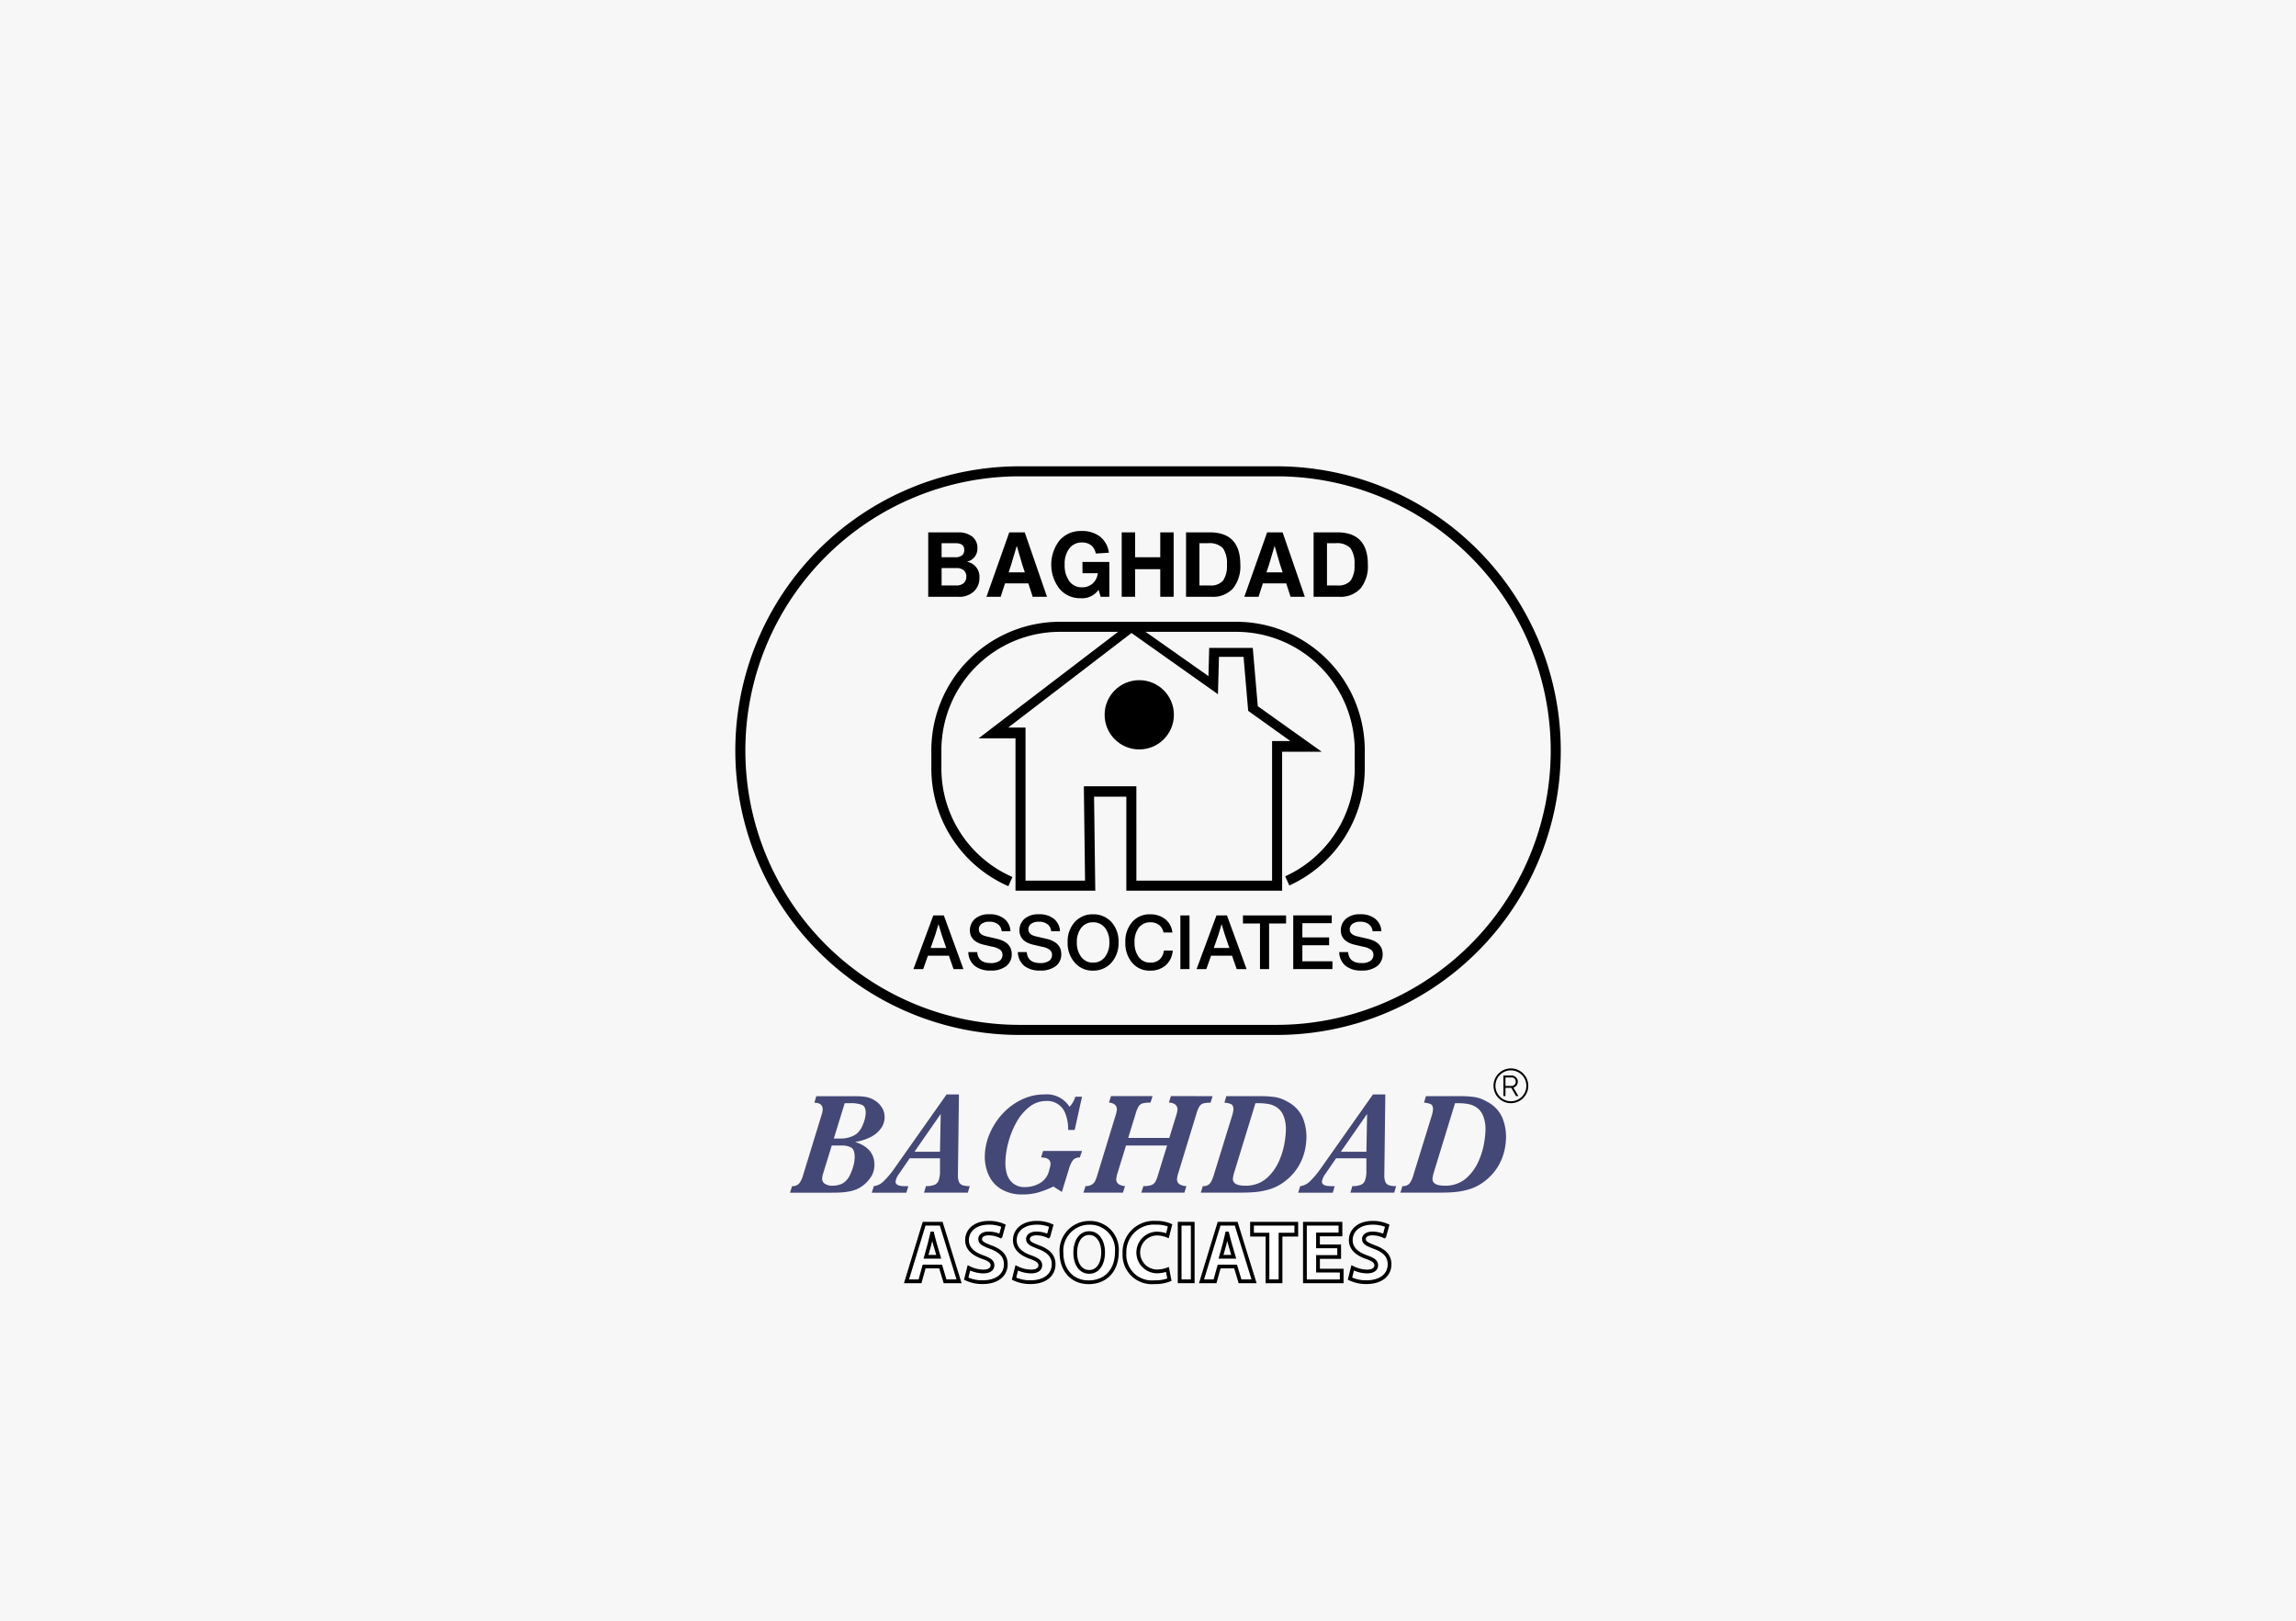 <svg xmlns="http://www.w3.org/2000/svg" width="306" height="216" viewBox="0 0 306 216"><defs><style>.a{fill:#f7f7f7;}.b{fill:#444877;}.c{fill:#fff;stroke:#000;stroke-miterlimit:10;stroke-width:0.5px;}</style></defs><g transform="translate(-4675 -893)"><rect class="a" width="306" height="216" transform="translate(4675 893)"/><g transform="translate(4773 955.146)"><g transform="translate(23.739 8.623)"><g transform="translate(2.385 12.096)"><g transform="translate(6.291)"><path d="M1564.352,1902.436h-20.765v-12.523h-4.3l.161,12.523h-10.632v-20.3h-4.922l20.352-15.539,10.285,7.246.1-3.763h5.808l.669,7.774,8.519,6.068h-5.276Zm-19.425-1.339h18.085v-18.6h2.442l-5.627-4.027-.617-7.2h-3.276l-.137,4.982-11.524-8.155-16.435,12.6h2.313V1901.1h7.935l-.161-12.579h7Z" transform="translate(-1523.89 -1866.598)"/></g><circle cx="4.616" cy="4.616" r="4.616" transform="translate(23.095 7.783)"/><path d="M1524.763,1901.837a17.132,17.132,0,0,1-10.264-15.694v-2.42a17.144,17.144,0,0,1,17.124-17.124h23.517a17.144,17.144,0,0,1,17.125,17.124v2.42a17.17,17.17,0,0,1-10.053,15.6l-.553-1.22a15.826,15.826,0,0,0,9.267-14.38v-2.42a15.8,15.8,0,0,0-15.785-15.784h-23.517a15.8,15.8,0,0,0-15.785,15.784v2.42a15.792,15.792,0,0,0,9.463,14.468Z" transform="translate(-1514.498 -1866.598)"/></g><g transform="translate(1.969)"><path d="M1519.039,1852.728a2.01,2.01,0,0,1,1.664,2.147,2.367,2.367,0,0,1-.736,1.8,2.832,2.832,0,0,1-2.074.723h-4.015v-8.584h3.991a2.894,2.894,0,0,1,1.875.561,1.868,1.868,0,0,1,.693,1.537,1.842,1.842,0,0,1-.362,1.157A1.929,1.929,0,0,1,1519.039,1852.728Zm-1.483-2.472h-1.893v1.869h1.821a1.378,1.378,0,0,0,.9-.253.863.863,0,0,0,.3-.7Q1518.689,1850.256,1517.556,1850.256Zm-1.893,5.631h1.917a1.491,1.491,0,0,0,1.025-.313,1.107,1.107,0,0,0,.35-.868,1.055,1.055,0,0,0-.338-.838,1.4,1.4,0,0,0-.952-.3h-2Z" transform="translate(-1513.878 -1848.628)"/><path d="M1533.536,1857.393h-1.905l-.579-1.784h-3.111l-.578,1.784h-1.893l3.038-8.584h2.062Zm-4.763-4.316-.349,1.061h2.158l-.35-1.061-.723-2.472Z" transform="translate(-1517.706 -1848.628)"/><path d="M1542.517,1852.663h3.581v4.641h-1.157l-.278-.928a2.673,2.673,0,0,1-2.4,1.121,3.593,3.593,0,0,1-2.785-1.23,5.261,5.261,0,0,1,.013-6.51,3.727,3.727,0,0,1,2.869-1.219,3.924,3.924,0,0,1,2.507.754,3.251,3.251,0,0,1,1.17,2.141l-1.748.109a1.774,1.774,0,0,0-.6-1.085,1.875,1.875,0,0,0-1.229-.386,2.03,2.03,0,0,0-1.7.8,3.422,3.422,0,0,0-.615,2.146,3.592,3.592,0,0,0,.615,2.206,2.008,2.008,0,0,0,1.7.82,2.066,2.066,0,0,0,1.4-.489,2.172,2.172,0,0,0,.7-1.393h-2.037Z" transform="translate(-1521.96 -1848.539)"/><path d="M1557.516,1852.125v-3.316h1.784v8.584h-1.784v-3.677h-3.352v3.677h-1.785v-8.584h1.785v3.316Z" transform="translate(-1526.59 -1848.628)"/><path d="M1565.178,1848.809h3.159q4.075,0,4.075,4.292a4.7,4.7,0,0,1-.97,3.171,3.579,3.579,0,0,1-2.864,1.121h-3.4Zm1.785,7.077h1.386a2.138,2.138,0,0,0,1.76-.645,3.446,3.446,0,0,0,.518-2.14,3.517,3.517,0,0,0-.542-2.194,2.518,2.518,0,0,0-1.977-.652h-1.145Z" transform="translate(-1530.816 -1848.628)"/><path d="M1584.836,1857.393h-1.9l-.579-1.784h-3.111l-.578,1.784h-1.893l3.038-8.584h2.062Zm-4.763-4.316-.349,1.061h2.157l-.35-1.061-.723-2.472Z" transform="translate(-1534.643 -1848.628)"/><path d="M1590.558,1848.809h3.158q4.076,0,4.075,4.292a4.7,4.7,0,0,1-.97,3.171,3.58,3.58,0,0,1-2.863,1.121h-3.4Zm1.785,7.077h1.387a2.138,2.138,0,0,0,1.76-.645,3.448,3.448,0,0,0,.518-2.14,3.515,3.515,0,0,0-.542-2.194,2.518,2.518,0,0,0-1.977-.652h-1.145Z" transform="translate(-1539.196 -1848.628)"/></g><g transform="translate(0 51.072)"><path d="M1517.6,1932.179h-1.316l-.622-1.788h-2.793l-.633,1.788h-1.3l2.653-7.153h1.4Zm-3.747-4.592-.623,1.778h2.079l-.613-1.778-.422-1.407Z" transform="translate(-1510.938 -1924.865)"/><path d="M1524.831,1932.291a3.265,3.265,0,0,1-2.135-.634,2.429,2.429,0,0,1-.839-1.828h1.185q.111,1.467,1.8,1.467a1.991,1.991,0,0,0,1.16-.287.928.928,0,0,0,.407-.808.829.829,0,0,0-.3-.672,2.368,2.368,0,0,0-.995-.4l-1.166-.271q-1.879-.432-1.879-1.929a2,2,0,0,1,.683-1.537,2.78,2.78,0,0,1,1.919-.6,3.043,3.043,0,0,1,1.979.6,2.251,2.251,0,0,1,.824,1.657H1526.3a1.324,1.324,0,0,0-.5-.934,1.815,1.815,0,0,0-1.141-.331,1.685,1.685,0,0,0-1.025.276.882.882,0,0,0-.371.748q0,.714,1.034.935l1.346.311q2,.462,2,2.05a1.946,1.946,0,0,1-.739,1.6A3.237,3.237,0,0,1,1524.831,1932.291Z" transform="translate(-1514.543 -1924.785)"/><path d="M1534.687,1932.291a3.266,3.266,0,0,1-2.135-.634,2.434,2.434,0,0,1-.839-1.828h1.186q.11,1.467,1.8,1.467a2,2,0,0,0,1.161-.287.929.929,0,0,0,.406-.808.828.828,0,0,0-.3-.672,2.369,2.369,0,0,0-.994-.4l-1.166-.271q-1.88-.432-1.879-1.929a2,2,0,0,1,.682-1.537,2.781,2.781,0,0,1,1.92-.6,3.046,3.046,0,0,1,1.979.6,2.251,2.251,0,0,1,.823,1.657h-1.176a1.318,1.318,0,0,0-.5-.934,1.813,1.813,0,0,0-1.14-.331,1.684,1.684,0,0,0-1.025.276.883.883,0,0,0-.372.748q0,.714,1.035.935l1.347.311q2,.462,2,2.05a1.944,1.944,0,0,1-.739,1.6A3.235,3.235,0,0,1,1534.687,1932.291Z" transform="translate(-1517.797 -1924.785)"/><path d="M1545,1932.306a3.1,3.1,0,0,1-2.421-1.055,3.891,3.891,0,0,1-.955-2.733,3.815,3.815,0,0,1,.955-2.693A3.167,3.167,0,0,1,1545,1924.8a3.224,3.224,0,0,1,2.452,1.025,3.838,3.838,0,0,1,.954,2.693,3.893,3.893,0,0,1-.954,2.733A3.175,3.175,0,0,1,1545,1932.306Zm-1.557-1.808a1.906,1.906,0,0,0,1.567.743,1.934,1.934,0,0,0,1.578-.743,3.083,3.083,0,0,0,.593-1.979,3,3,0,0,0-.593-1.929,1.955,1.955,0,0,0-1.578-.724,1.908,1.908,0,0,0-1.567.724,2.994,2.994,0,0,0-.592,1.929A3.078,3.078,0,0,0,1543.446,1930.5Z" transform="translate(-1521.071 -1924.79)"/><path d="M1556.388,1932.306a2.986,2.986,0,0,1-2.371-1.044,3.979,3.979,0,0,1-.913-2.733,3.888,3.888,0,0,1,.913-2.7,3.015,3.015,0,0,1,2.371-1.025,3.175,3.175,0,0,1,2.04.653,2.6,2.6,0,0,1,.945,1.768h-1.185a1.69,1.69,0,0,0-.593-1,1.792,1.792,0,0,0-1.145-.357,1.873,1.873,0,0,0-1.557.713,3.065,3.065,0,0,0-.563,1.95,3.154,3.154,0,0,0,.567,1.979,1.859,1.859,0,0,0,1.553.733,1.732,1.732,0,0,0,1.216-.422,1.911,1.911,0,0,0,.573-1.186h1.176a2.907,2.907,0,0,1-.935,1.965A3.043,3.043,0,0,1,1556.388,1932.306Z" transform="translate(-1524.86 -1924.79)"/><path d="M1565.268,1932.179h-1.216v-7.153h1.216Z" transform="translate(-1528.475 -1924.865)"/><path d="M1573.938,1932.179h-1.316l-.622-1.788h-2.793l-.633,1.788h-1.3l2.652-7.153h1.4Zm-3.748-4.592-.622,1.778h2.079l-.613-1.778-.422-1.407Z" transform="translate(-1529.54 -1924.865)"/><path d="M1576.5,1925.026h5.748v1.074h-2.261v6.079h-1.216V1926.1H1576.5Z" transform="translate(-1532.586 -1924.865)"/><path d="M1587.724,1929v2.14h4.008v1.035h-5.225v-7.153h5.134v1.035h-3.918v1.9h3.566V1929Z" transform="translate(-1535.889 -1924.865)"/><path d="M1598.631,1932.291a3.264,3.264,0,0,1-2.135-.634,2.43,2.43,0,0,1-.839-1.828h1.186q.111,1.467,1.8,1.467a1.991,1.991,0,0,0,1.16-.287.928.928,0,0,0,.407-.808.827.827,0,0,0-.3-.672,2.362,2.362,0,0,0-.994-.4l-1.166-.271q-1.879-.432-1.879-1.929a2,2,0,0,1,.683-1.537,2.779,2.779,0,0,1,1.919-.6,3.046,3.046,0,0,1,1.979.6,2.254,2.254,0,0,1,.824,1.657H1600.1a1.322,1.322,0,0,0-.5-.934,1.811,1.811,0,0,0-1.14-.331,1.685,1.685,0,0,0-1.025.276.883.883,0,0,0-.372.748q0,.714,1.035.935l1.346.311q2,.462,2,2.05a1.945,1.945,0,0,1-.738,1.6A3.238,3.238,0,0,1,1598.631,1932.291Z" transform="translate(-1538.91 -1924.785)"/></g></g><path d="M1547.617,1911.45H1513.39a37.892,37.892,0,0,1,0-75.785h34.227a37.892,37.892,0,1,1,0,75.785ZM1513.39,1837a36.553,36.553,0,0,0,0,73.106h34.227a36.553,36.553,0,1,0,0-73.106Z" transform="translate(-1475.498 -1835.665)"/><g transform="translate(7.292 83.715)"><path class="b" d="M1498.99,1963.783a2.572,2.572,0,0,1-.455,1.451,3.7,3.7,0,0,1-1.356,1.172,6.521,6.521,0,0,1-2.125.679q2.579.824,2.58,3.035a3,3,0,0,1-.6,1.831,4.533,4.533,0,0,1-1.423,1.271,4.275,4.275,0,0,1-1.176.427,8.21,8.21,0,0,1-1.19.166q-.555.033-1.229.034h-5.634l.275-.873a1.16,1.16,0,0,0,.945-.36,3.138,3.138,0,0,0,.517-1.081l2.467-8.043a2.734,2.734,0,0,0,.151-.73q0-.9-1.11-.9l.256-.872h5.17a9.255,9.255,0,0,1,1.4.09,3.194,3.194,0,0,1,1.123.413,3.016,3.016,0,0,1,1.02.953A2.376,2.376,0,0,1,1498.99,1963.783ZM1495,1969.1q0-1.006-.479-1.271a2.54,2.54,0,0,0-1.238-.265h-1.338l-1.128,3.661a2.6,2.6,0,0,0-.152.815.793.793,0,0,0,.321.593,1.748,1.748,0,0,0,1.129.28,2.944,2.944,0,0,0,1.223-.27,2.465,2.465,0,0,0,1.072-1.247,5.848,5.848,0,0,0,.413-1.105A4.513,4.513,0,0,0,1495,1969.1Zm1.47-5.9q0-.844-.513-1.062a4.085,4.085,0,0,0-1.527-.218h-.759l-1.451,4.714h.873a3.863,3.863,0,0,0,1.384-.228,2.708,2.708,0,0,0,.883-.493,3.3,3.3,0,0,0,.787-1.267A4.149,4.149,0,0,0,1496.468,1963.2Z" transform="translate(-1486.385 -1960.757)"/><path class="b" d="M1515.707,1972.861l-.257.873h-5.842l.265-.873a2.958,2.958,0,0,0,1.129-.171,1.039,1.039,0,0,0,.569-.622,3.852,3.852,0,0,0,.17-1.3v-1.613h-4.04l-1.386,2.021a2.428,2.428,0,0,0-.5,1.081q0,.607,1.168.607h.54l-.265.873h-4.61l.275-.873a2.172,2.172,0,0,0,1.3-.65,11.047,11.047,0,0,0,1.419-1.683l6.971-9.883h1.651l-.134,10.718a2.378,2.378,0,0,0,.143.944.811.811,0,0,0,.474.431A2.88,2.88,0,0,0,1515.707,1972.861Zm-3.87-9.617-3.5,5.036h3.4Z" transform="translate(-1491.754 -1960.645)"/><path class="b" d="M1538.094,1968.176l-.293.873a1.149,1.149,0,0,0-.893.327,3.588,3.588,0,0,0-.549,1.172l-.949,3.092-1.129-.721a13.475,13.475,0,0,1-1.978.773,7.423,7.423,0,0,1-2.12.28,5.347,5.347,0,0,1-2.849-.7,4.207,4.207,0,0,1-1.665-1.849,5.834,5.834,0,0,1-.531-2.471,7.79,7.79,0,0,1,.616-3,9.236,9.236,0,0,1,1.718-2.7,8.282,8.282,0,0,1,2.556-1.911,6.933,6.933,0,0,1,3.049-.7,3.584,3.584,0,0,1,3.349,1.651,3.3,3.3,0,0,0,.778-1.347h.891l-.977,4.429h-.873a5.674,5.674,0,0,0-.37-2.172,2.551,2.551,0,0,0-2.542-1.688,3.591,3.591,0,0,0-2.267.8,6.716,6.716,0,0,0-1.725,2.063,11.486,11.486,0,0,0-1.082,2.727,10.906,10.906,0,0,0-.379,2.718,5.38,5.38,0,0,0,.185,1.366,2.609,2.609,0,0,0,.778,1.252,2.4,2.4,0,0,0,1.693.55,3.918,3.918,0,0,0,1.921-.512,2.611,2.611,0,0,0,1.247-1.678l.094-.352a2.015,2.015,0,0,0,.1-.521q0-.883-1.262-.882l.275-.873Z" transform="translate(-1499.18 -1960.645)"/><path class="b" d="M1561.974,1960.985l-.266.872a3.757,3.757,0,0,0-.948.09.91.91,0,0,0-.521.384,3.718,3.718,0,0,0-.4.948l-2.428,7.949a2.991,2.991,0,0,0-.17.815.738.738,0,0,0,.412.725,1.854,1.854,0,0,0,.831.2l-.256.873h-5.748l.275-.873a3.382,3.382,0,0,0,1.024-.119,1,1,0,0,0,.541-.413,3.7,3.7,0,0,0,.37-.91l1.224-3.965h-5.473l-1.129,3.661a3.682,3.682,0,0,0-.172.815.736.736,0,0,0,.423.731,1.8,1.8,0,0,0,.745.2l-.275.873h-5.264l.275-.873a1.538,1.538,0,0,0,.835-.194,1.184,1.184,0,0,0,.446-.489,5.327,5.327,0,0,0,.285-.759l2.428-7.939a3.4,3.4,0,0,0,.18-.8.789.789,0,0,0-.342-.726,1.326,1.326,0,0,0-.711-.214l.276-.872h5.539l-.275.872a4.308,4.308,0,0,0-1.024.09.917.917,0,0,0-.541.384,3.743,3.743,0,0,0-.4.948l-1.006,3.282h5.473l.911-2.969a3.462,3.462,0,0,0,.18-.778.823.823,0,0,0-.332-.73,1.411,1.411,0,0,0-.816-.228l.275-.872Z" transform="translate(-1505.662 -1960.757)"/><path class="b" d="M1582.193,1966.344a8.506,8.506,0,0,1-.17,1.683,7.557,7.557,0,0,1-.56,1.688,6.828,6.828,0,0,1-1.048,1.6,7.372,7.372,0,0,1-1.579,1.361,6.4,6.4,0,0,1-1.812.792,9.994,9.994,0,0,1-1.821.313q-.864.062-1.982.062h-5.113l.274-.873a1.129,1.129,0,0,0,.959-.365,3.555,3.555,0,0,0,.493-1.076l2.456-7.958a3.78,3.78,0,0,0,.172-.834q0-.55-.342-.7a2.477,2.477,0,0,0-.863-.181l.257-.872h4.524a13.488,13.488,0,0,1,1.954.123,4.625,4.625,0,0,1,1.641.6,4.39,4.39,0,0,1,2.062,2.143A6.752,6.752,0,0,1,1582.193,1966.344Zm-2.741-.854a4.766,4.766,0,0,0-.318-1.892,2.485,2.485,0,0,0-.829-1.081,2.926,2.926,0,0,0-1.12-.474,6.951,6.951,0,0,0-1.328-.119h-.464l-2.836,9.257a4.724,4.724,0,0,0-.17.815q0,.92,1.612.92a4.234,4.234,0,0,0,2.827-.938,6.614,6.614,0,0,0,1.773-2.486,9.9,9.9,0,0,0,.673-2.285A11.607,11.607,0,0,0,1579.452,1965.49Z" transform="translate(-1513.368 -1960.757)"/><path class="b" d="M1600.545,1972.861l-.256.873h-5.843l.266-.873a2.955,2.955,0,0,0,1.129-.171,1.038,1.038,0,0,0,.569-.622,3.835,3.835,0,0,0,.17-1.3v-1.613h-4.04l-1.386,2.021a2.428,2.428,0,0,0-.5,1.081q0,.607,1.168.607h.54l-.265.873h-4.61l.275-.873a2.174,2.174,0,0,0,1.3-.65,11.019,11.019,0,0,0,1.419-1.683l6.971-9.883h1.651l-.134,10.718a2.378,2.378,0,0,0,.143.944.812.812,0,0,0,.474.431A2.88,2.88,0,0,0,1600.545,1972.861Zm-3.87-9.617-3.5,5.036h3.405Z" transform="translate(-1519.766 -1960.645)"/><path class="b" d="M1621.907,1966.344a8.505,8.505,0,0,1-.17,1.683,7.532,7.532,0,0,1-.56,1.688,6.834,6.834,0,0,1-1.047,1.6,7.378,7.378,0,0,1-1.579,1.361,6.4,6.4,0,0,1-1.812.792,9.989,9.989,0,0,1-1.82.313q-.864.062-1.982.062h-5.113l.275-.873a1.128,1.128,0,0,0,.958-.365,3.541,3.541,0,0,0,.493-1.076l2.456-7.958a3.792,3.792,0,0,0,.171-.834q0-.55-.341-.7a2.482,2.482,0,0,0-.864-.181l.257-.872h4.524a13.5,13.5,0,0,1,1.954.123,4.629,4.629,0,0,1,1.641.6,4.392,4.392,0,0,1,2.062,2.143A6.752,6.752,0,0,1,1621.907,1966.344Zm-2.741-.854a4.77,4.77,0,0,0-.318-1.892,2.481,2.481,0,0,0-.83-1.081,2.919,2.919,0,0,0-1.119-.474,6.953,6.953,0,0,0-1.328-.119h-.464l-2.837,9.257a4.711,4.711,0,0,0-.17.815q0,.92,1.612.92a4.231,4.231,0,0,0,2.827-.938,6.609,6.609,0,0,0,1.774-2.486,9.911,9.911,0,0,0,.673-2.285A11.739,11.739,0,0,0,1619.167,1965.49Z" transform="translate(-1526.481 -1960.757)"/><g transform="translate(15.524 17.105)"><path class="c" d="M1511.907,1992.073l-.547,1.969h-1.8l2.346-7.674h2.277l2.38,7.674H1514.7l-.592-1.969Zm1.947-1.3-.478-1.629c-.137-.456-.273-1.024-.387-1.48h-.023c-.114.456-.228,1.036-.353,1.48l-.455,1.629Z" transform="translate(-1509.561 -1986.244)"/><path class="c" d="M1521.8,1992.194a4.428,4.428,0,0,0,1.924.478c.8,0,1.218-.33,1.218-.83,0-.479-.364-.752-1.287-1.082-1.275-.444-2.106-1.15-2.106-2.266,0-1.309,1.093-2.311,2.9-2.311a4.686,4.686,0,0,1,1.958.387l-.387,1.4a3.641,3.641,0,0,0-1.605-.365c-.751,0-1.116.342-1.116.74,0,.49.433.706,1.423,1.083,1.355.5,1.993,1.206,1.993,2.288,0,1.287-.991,2.379-3.1,2.379a5.019,5.019,0,0,1-2.175-.467Z" transform="translate(-1513.484 -1986.182)"/><path class="c" d="M1531.316,1992.194a4.43,4.43,0,0,0,1.924.478c.8,0,1.219-.33,1.219-.83,0-.479-.364-.752-1.287-1.082-1.275-.444-2.107-1.15-2.107-2.266,0-1.309,1.093-2.311,2.9-2.311a4.688,4.688,0,0,1,1.958.387l-.386,1.4a3.644,3.644,0,0,0-1.606-.365c-.752,0-1.116.342-1.116.74,0,.49.433.706,1.424,1.083,1.355.5,1.993,1.206,1.993,2.288,0,1.287-.99,2.379-3.1,2.379a5.014,5.014,0,0,1-2.175-.467Z" transform="translate(-1516.627 -1986.182)"/><path class="c" d="M1547.775,1990.064c0,2.517-1.525,4.042-3.768,4.042-2.276,0-3.61-1.719-3.61-3.9a3.715,3.715,0,0,1,3.735-4.019A3.576,3.576,0,0,1,1547.775,1990.064Zm-5.544.1c0,1.5.705,2.561,1.867,2.561s1.845-1.115,1.845-2.607c0-1.378-.661-2.562-1.856-2.562C1542.914,1987.56,1542.231,1988.676,1542.231,1990.167Z" transform="translate(-1519.742 -1986.182)"/><path class="c" d="M1558.915,1993.765a4.933,4.933,0,0,1-1.969.33,3.649,3.649,0,0,1-4.019-3.837,3.912,3.912,0,0,1,4.19-4.076,4.508,4.508,0,0,1,1.89.342l-.352,1.377a3.766,3.766,0,0,0-1.458-.284,2.523,2.523,0,0,0,.011,5.043,4.335,4.335,0,0,0,1.447-.251Z" transform="translate(-1523.879 -1986.182)"/><path class="c" d="M1565.65,1986.368v7.674h-1.742v-7.674Z" transform="translate(-1527.505 -1986.244)"/><path class="c" d="M1570.606,1992.073l-.547,1.969h-1.8l2.345-7.674h2.277l2.38,7.674h-1.868l-.592-1.969Zm1.947-1.3-.478-1.629c-.137-.456-.273-1.024-.387-1.48h-.023c-.114.456-.228,1.036-.353,1.48l-.455,1.629Z" transform="translate(-1528.942 -1986.244)"/><path class="c" d="M1580.367,1987.825h-2.061v-1.457h5.9v1.457h-2.1v6.217h-1.742Z" transform="translate(-1532.259 -1986.244)"/><path class="c" d="M1593.4,1990.8h-2.824v1.821h3.154v1.423h-4.9v-7.674h4.736v1.424h-2.994v1.594h2.824Z" transform="translate(-1535.733 -1986.244)"/><path class="c" d="M1598.158,1992.194a4.426,4.426,0,0,0,1.924.478c.8,0,1.218-.33,1.218-.83,0-.479-.364-.752-1.286-1.082-1.276-.444-2.106-1.15-2.106-2.266,0-1.309,1.093-2.311,2.9-2.311a4.688,4.688,0,0,1,1.958.387l-.386,1.4a3.645,3.645,0,0,0-1.606-.365c-.751,0-1.116.342-1.116.74,0,.49.434.706,1.424,1.083,1.356.5,1.993,1.206,1.993,2.288,0,1.287-.991,2.379-3.1,2.379a5.014,5.014,0,0,1-2.175-.467Z" transform="translate(-1538.697 -1986.182)"/></g></g></g><g transform="translate(4874.049 1035.394)"><g transform="translate(1.318 0.946)"><path d="M1630.009,1959.623l-.64-1.1h-.77v1.1h-.274v-2.742h1.1a.822.822,0,0,1,.656,1.318.807.807,0,0,1-.425.292l.67,1.132Zm-1.411-2.484v1.128h.823a.518.518,0,0,0,.388-.166.575.575,0,0,0,0-.8.524.524,0,0,0-.388-.164Z" transform="translate(-1628.324 -1956.881)"/></g><g transform="translate(0)"><path d="M1628.673,1960.1a2.317,2.317,0,1,1,2.317-2.317A2.32,2.32,0,0,1,1628.673,1960.1Zm0-4.377a2.06,2.06,0,1,0,2.06,2.06A2.063,2.063,0,0,0,1628.673,1955.726Z" transform="translate(-1626.356 -1955.469)"/></g></g></g></svg>